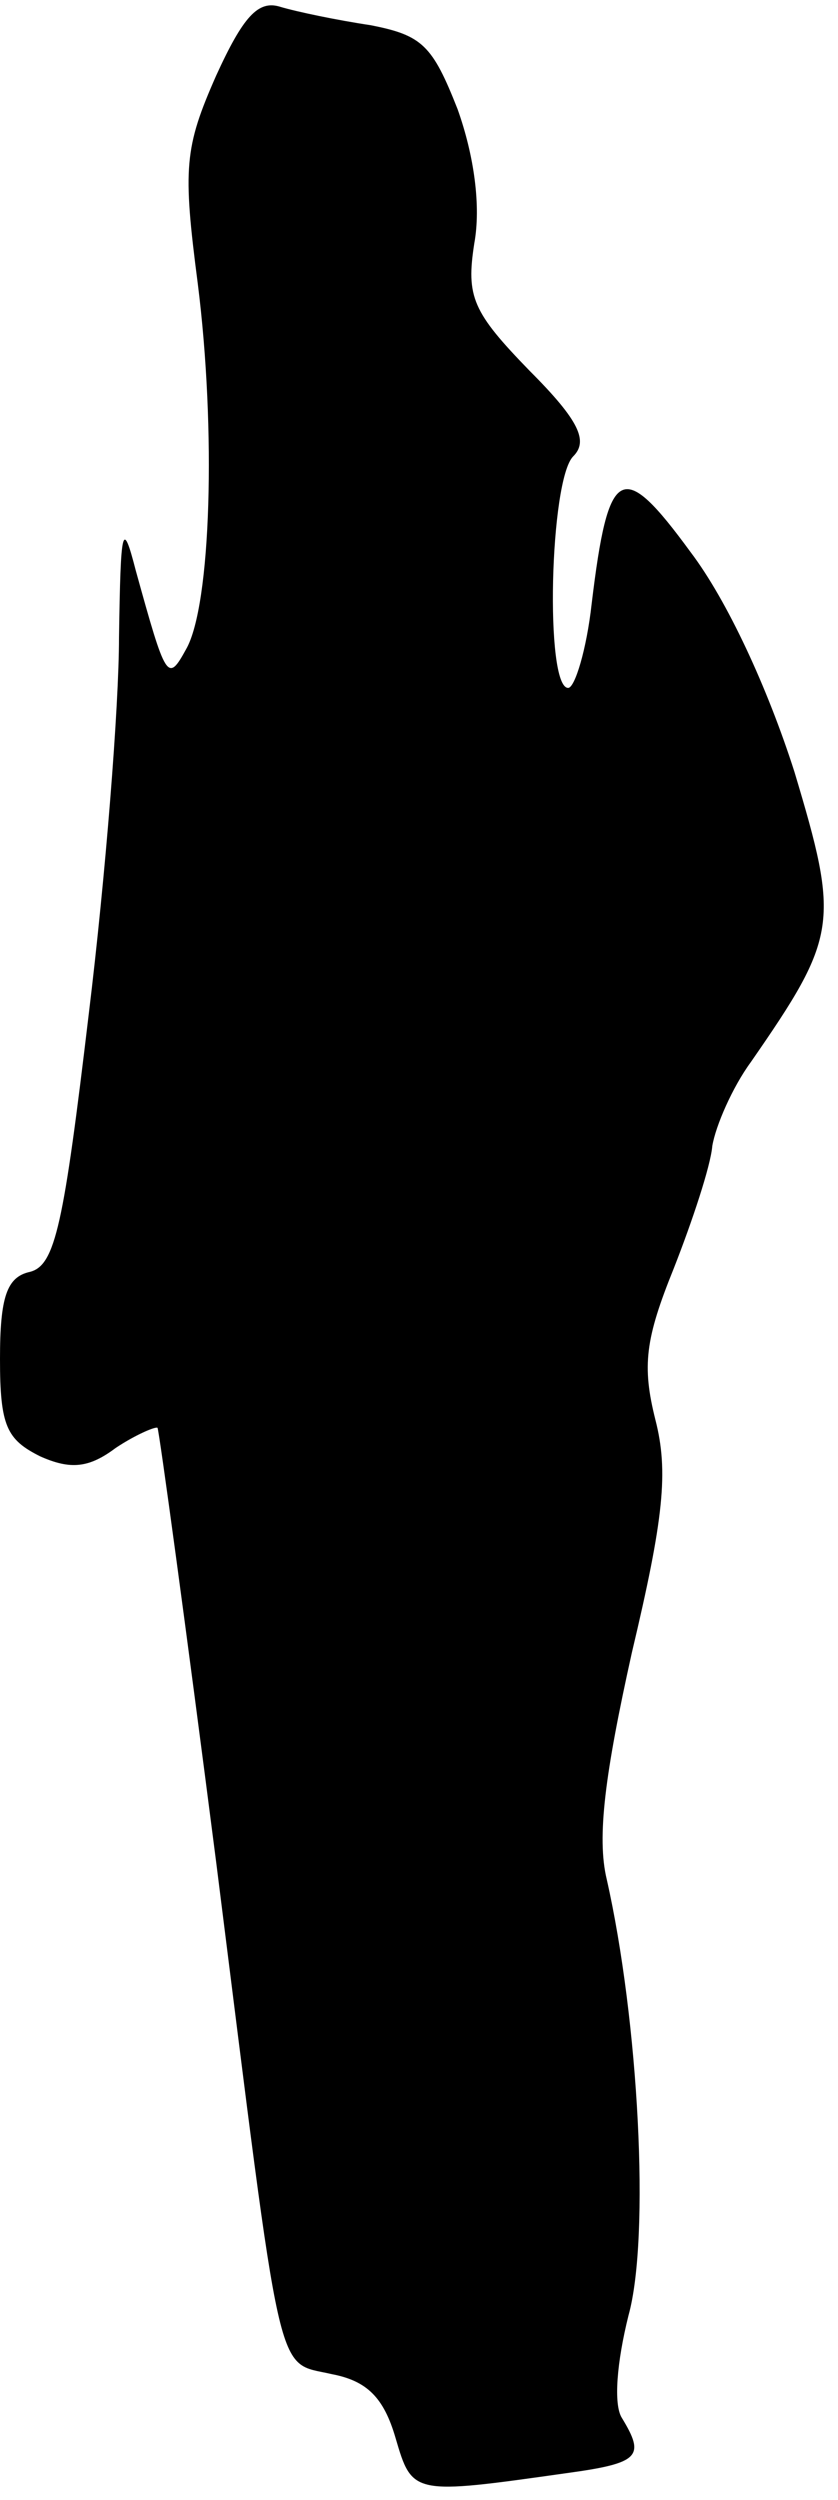 <?xml version="1.0" standalone="no"?>
<!DOCTYPE svg PUBLIC "-//W3C//DTD SVG 20010904//EN"
 "http://www.w3.org/TR/2001/REC-SVG-20010904/DTD/svg10.dtd">
<svg version="1.0" xmlns="http://www.w3.org/2000/svg"
 width="50pt" height="149pt" viewBox="0 0 50 149"
 preserveAspectRatio="xMidYMid meet">
<g transform="translate(0,149) scale(0.1,-0.1)"
fill="#000000" stroke="none">
<path fill="#000000" stroke="none" d="M129 1445 c-19 -43 -20 -55 -11 -124
11 -87 8 -192 -7 -218 -11 -20 -12 -18 -30 47 -8 31 -9 26 -10 -40 0 -41 -8
-142 -18 -224 -15 -126 -20 -150 -35 -154 -14 -3 -18 -15 -18 -52 0 -40 4 -48
24 -58 18 -8 29 -7 45 5 12 8 24 13 25 12 1 -2 17 -119 35 -259 40 -317 35
-297 69 -305 21 -4 31 -14 38 -38 10 -34 10 -34 102 -21 44 6 47 10 33 33 -5
8 -3 33 4 61 13 47 6 176 -13 260 -6 25 -1 63 15 135 19 80 22 108 14 139 -8
32 -6 48 11 90 11 28 22 61 23 73 2 12 12 35 23 50 52 75 53 83 26 173 -16 50
-40 102 -62 131 -41 56 -49 52 -59 -31 -3 -27 -10 -50 -14 -50 -14 0 -11 124
3 138 9 9 4 21 -26 51 -34 35 -38 44 -33 76 4 22 0 52 -10 80 -15 38 -21 44
-52 50 -20 3 -44 8 -54 11 -13 4 -22 -6 -38 -41z"/>
</g>
</svg>
